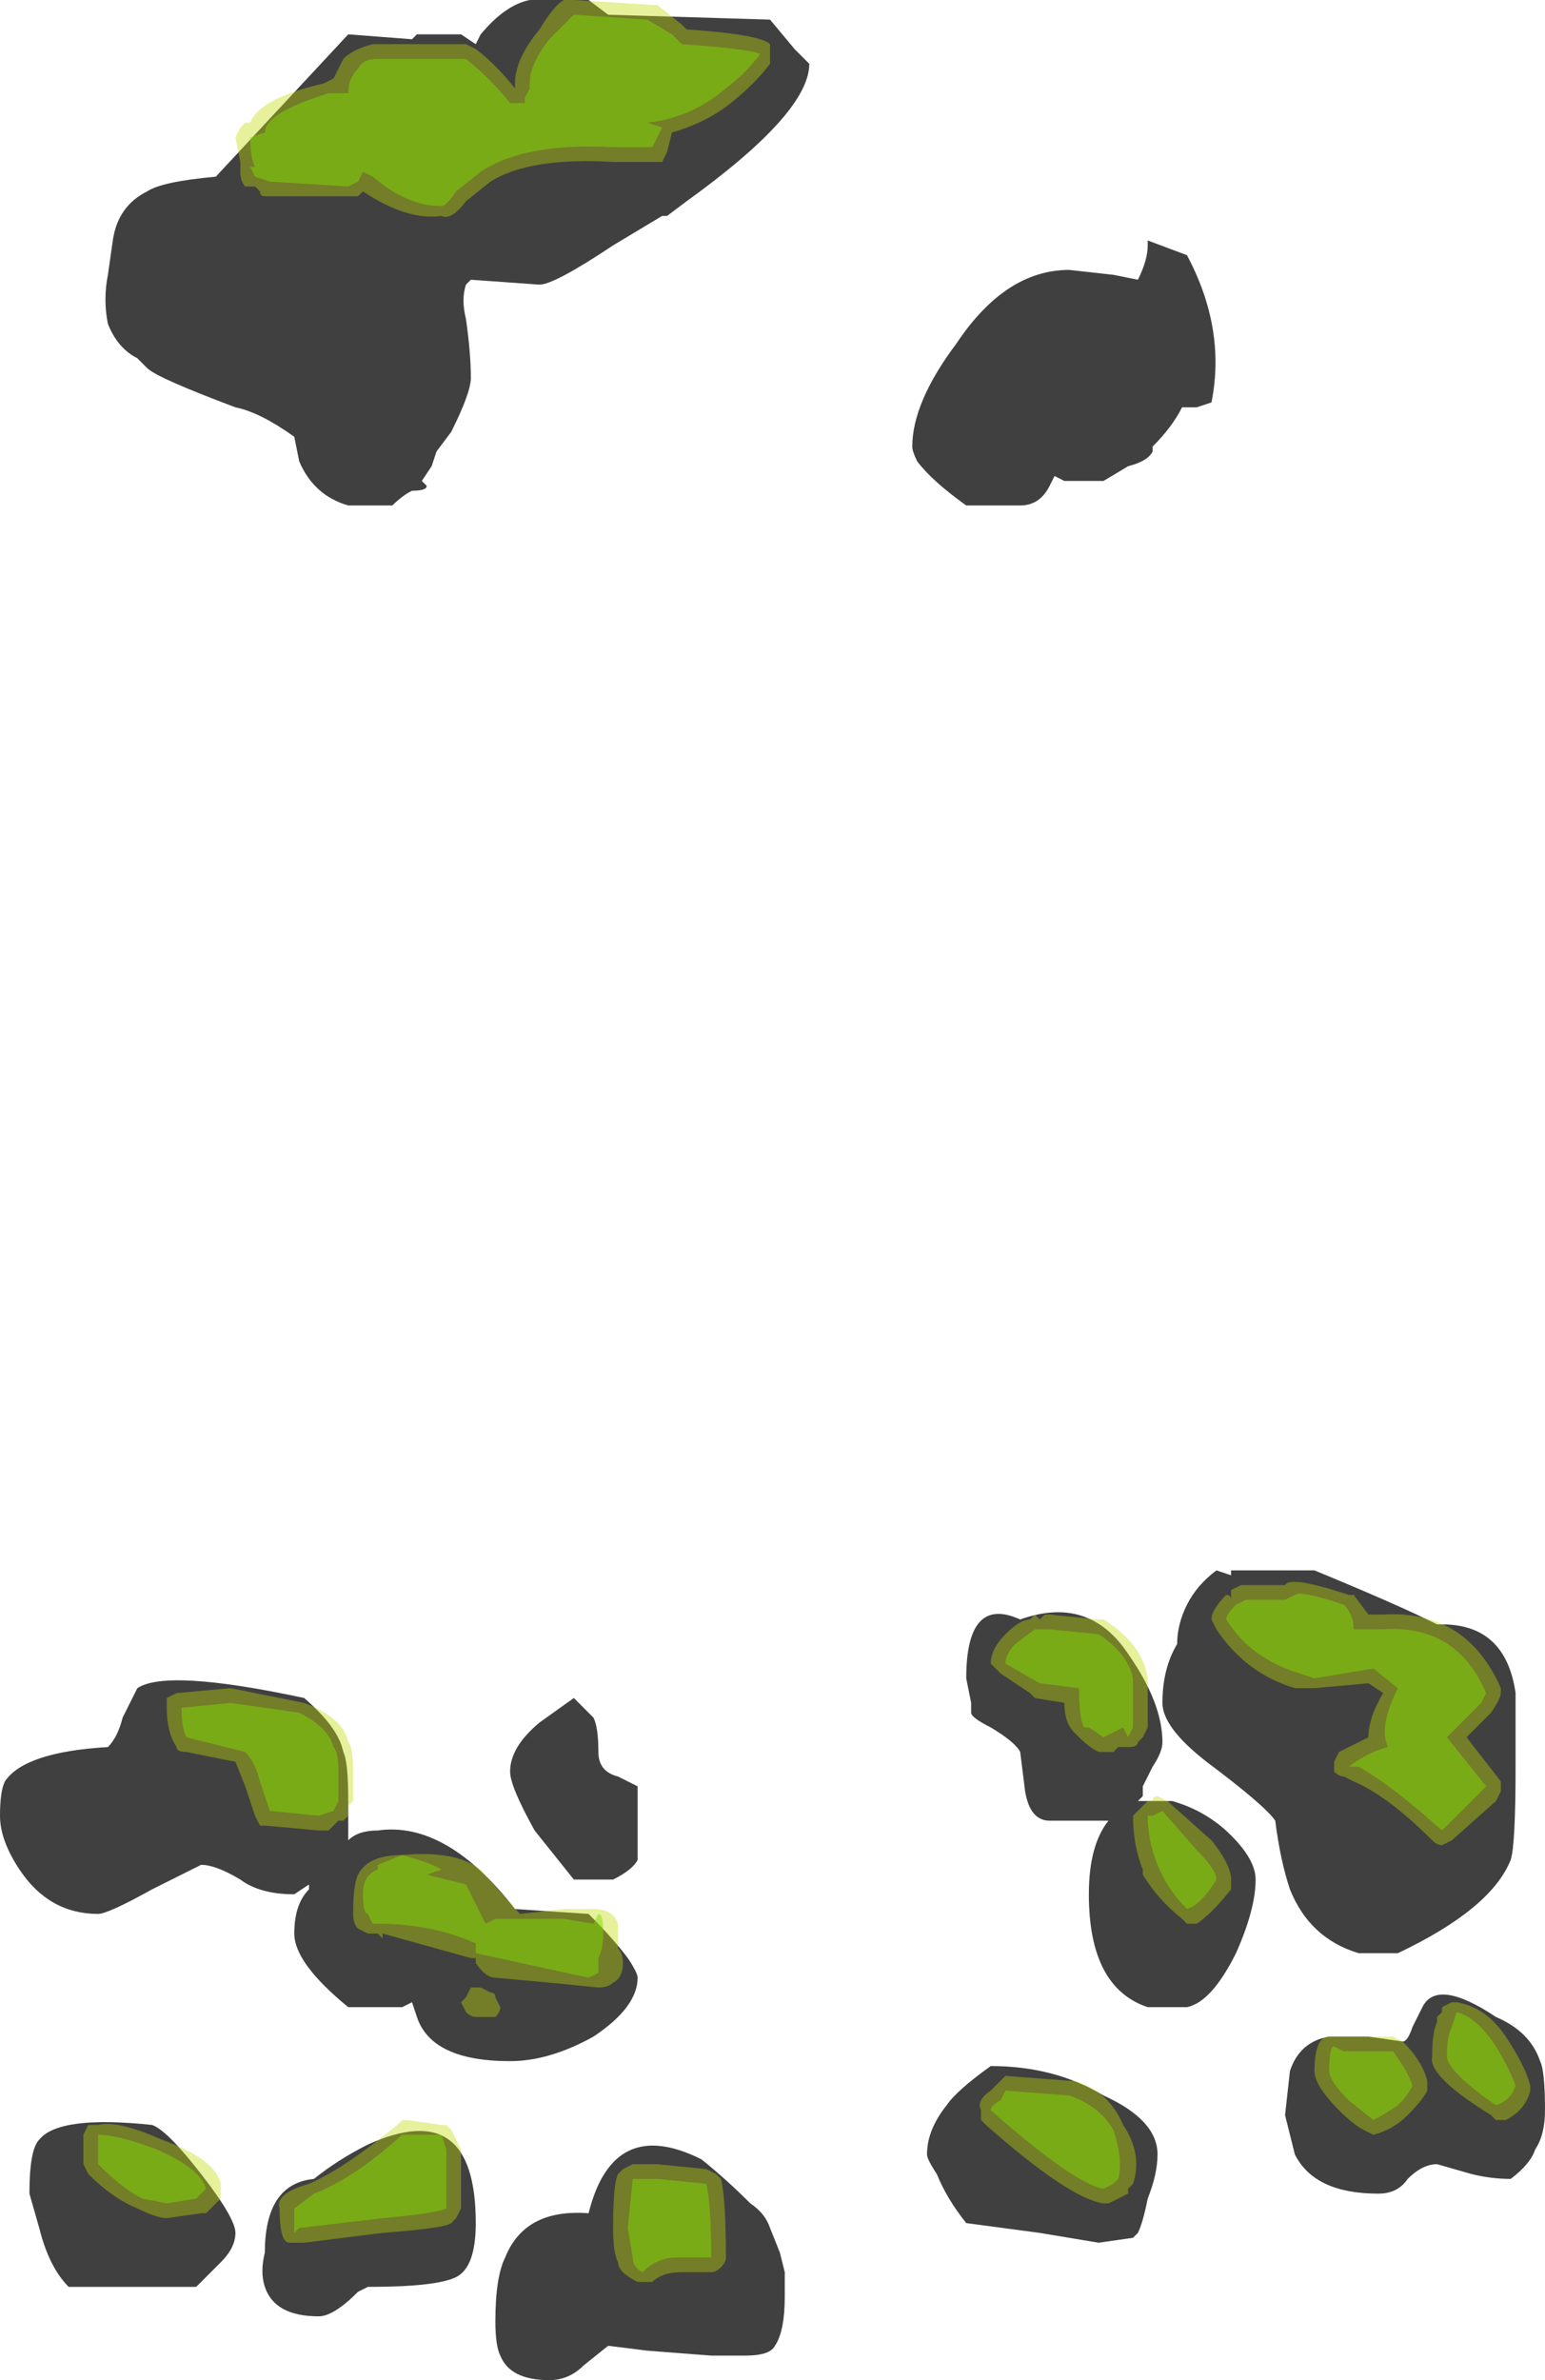 <?xml version="1.0" encoding="UTF-8" standalone="no"?>
<svg xmlns:ffdec="https://www.free-decompiler.com/flash" xmlns:xlink="http://www.w3.org/1999/xlink" ffdec:objectType="shape" height="24.25px" width="15.75px" xmlns="http://www.w3.org/2000/svg">
  <g transform="matrix(1.0, 0.0, 0.0, 1.0, 7.55, 23.45)">
    <path d="M0.55 -22.95 L0.7 -22.8 Q0.7 -22.3 -0.55 -21.4 L-0.75 -21.25 -0.8 -21.25 -1.3 -20.95 Q-1.9 -20.55 -2.05 -20.55 L-2.75 -20.6 -2.8 -20.55 Q-2.85 -20.4 -2.8 -20.2 -2.75 -19.85 -2.75 -19.6 -2.75 -19.45 -2.95 -19.05 L-3.1 -18.85 -3.15 -18.7 -3.25 -18.55 -3.2 -18.5 Q-3.2 -18.45 -3.35 -18.45 -3.45 -18.4 -3.55 -18.3 L-4.0 -18.3 Q-4.35 -18.4 -4.5 -18.75 L-4.55 -19.0 Q-4.9 -19.25 -5.15 -19.3 -5.95 -19.6 -6.05 -19.7 L-6.15 -19.8 Q-6.35 -19.9 -6.45 -20.15 -6.5 -20.4 -6.45 -20.65 L-6.4 -21.0 Q-6.35 -21.35 -6.05 -21.5 -5.9 -21.6 -5.35 -21.65 L-4.0 -23.1 -3.35 -23.05 -3.3 -23.1 -2.85 -23.1 -2.7 -23.0 -2.65 -23.1 Q-2.4 -23.4 -2.15 -23.45 L-1.55 -23.45 -1.35 -23.3 0.3 -23.25 0.55 -22.95 M3.8 -20.65 L4.05 -20.6 Q4.15 -20.8 4.15 -20.95 L4.15 -21.0 4.55 -20.85 Q4.95 -20.1 4.8 -19.35 L4.65 -19.3 4.5 -19.3 Q4.4 -19.1 4.2 -18.9 L4.2 -18.85 Q4.15 -18.75 3.95 -18.7 L3.7 -18.55 3.3 -18.55 3.2 -18.6 3.15 -18.5 Q3.05 -18.3 2.85 -18.3 L2.3 -18.3 Q1.95 -18.55 1.8 -18.75 1.75 -18.85 1.75 -18.9 1.75 -19.35 2.2 -19.95 2.7 -20.7 3.35 -20.7 L3.8 -20.65 M4.85 -7.45 L5.0 -7.4 5.0 -7.45 5.85 -7.45 Q6.7 -7.1 7.1 -6.9 L7.15 -6.9 Q7.8 -6.9 7.9 -6.2 L7.9 -5.45 Q7.9 -4.65 7.85 -4.5 7.65 -4.0 6.7 -3.55 L6.3 -3.55 Q5.8 -3.7 5.6 -4.2 5.5 -4.5 5.45 -4.9 5.35 -5.05 4.75 -5.5 4.3 -5.85 4.3 -6.1 4.3 -6.45 4.45 -6.7 4.45 -6.9 4.55 -7.1 4.65 -7.3 4.85 -7.45 M4.3 -5.7 Q4.3 -5.6 4.2 -5.45 L4.1 -5.25 4.1 -5.15 4.05 -5.1 4.4 -5.1 Q4.75 -5.0 5.0 -4.75 5.25 -4.5 5.25 -4.3 5.25 -4.0 5.05 -3.55 4.8 -3.05 4.55 -3.0 L4.15 -3.0 Q3.55 -3.2 3.55 -4.15 3.55 -4.65 3.75 -4.9 L3.15 -4.9 Q2.95 -4.9 2.9 -5.2 L2.85 -5.6 Q2.8 -5.7 2.55 -5.85 2.35 -5.95 2.35 -6.0 L2.35 -6.1 2.3 -6.35 Q2.3 -7.2 2.85 -6.95 3.55 -7.2 3.95 -6.6 4.3 -6.1 4.3 -5.7 M2.55 -2.4 Q3.2 -2.4 3.7 -2.1 4.25 -1.85 4.25 -1.5 4.25 -1.3 4.15 -1.05 4.1 -0.8 4.05 -0.7 L4.0 -0.65 3.65 -0.6 3.05 -0.7 2.3 -0.8 Q2.1 -1.05 2.0 -1.3 1.9 -1.45 1.9 -1.5 1.9 -1.75 2.1 -2.0 2.2 -2.15 2.55 -2.4 M0.45 -0.3 L0.45 -0.05 Q0.45 0.3 0.35 0.45 0.3 0.55 0.05 0.55 L-0.3 0.55 -0.95 0.5 -1.35 0.45 -1.6 0.65 Q-1.75 0.8 -1.95 0.8 -2.35 0.8 -2.45 0.55 -2.5 0.45 -2.5 0.2 -2.5 -0.25 -2.4 -0.45 -2.2 -0.95 -1.55 -0.9 -1.3 -1.9 -0.4 -1.45 -0.15 -1.25 0.1 -1.0 0.25 -0.9 0.3 -0.75 L0.4 -0.5 0.45 -0.3 M5.6 -2.35 Q5.7 -2.65 6.0 -2.7 L6.4 -2.7 6.75 -2.65 Q6.8 -2.65 6.85 -2.8 L6.95 -3.0 Q7.1 -3.3 7.7 -2.9 8.05 -2.75 8.15 -2.45 8.2 -2.35 8.2 -1.95 8.2 -1.7 8.1 -1.55 8.05 -1.4 7.85 -1.25 7.65 -1.25 7.45 -1.3 L7.1 -1.4 Q6.95 -1.4 6.8 -1.25 6.7 -1.1 6.5 -1.1 5.85 -1.1 5.65 -1.5 L5.55 -1.9 5.6 -2.35 M-6.45 -5.65 Q-6.35 -5.75 -6.3 -5.95 -6.2 -6.15 -6.15 -6.25 -5.85 -6.45 -4.45 -6.15 -4.1 -5.85 -4.05 -5.6 -4.0 -5.5 -4.0 -5.1 L-4.0 -4.7 Q-3.9 -4.8 -3.7 -4.8 -3.0 -4.9 -2.3 -4.0 L-1.55 -3.95 Q-1.3 -3.7 -1.15 -3.5 -1.05 -3.35 -1.05 -3.3 -1.05 -3.0 -1.5 -2.7 -1.95 -2.45 -2.35 -2.45 -3.15 -2.45 -3.3 -2.9 L-3.35 -3.05 -3.45 -3.0 -4.0 -3.0 Q-4.55 -3.45 -4.55 -3.75 -4.55 -4.05 -4.4 -4.2 L-4.4 -4.25 -4.55 -4.15 Q-4.9 -4.15 -5.1 -4.3 -5.35 -4.45 -5.5 -4.45 L-6.0 -4.2 Q-6.45 -3.95 -6.55 -3.95 -7.05 -3.95 -7.35 -4.4 -7.55 -4.7 -7.55 -4.95 -7.55 -5.2 -7.5 -5.3 -7.3 -5.6 -6.45 -5.65 M-7.15 -1.65 Q-6.95 -1.9 -6.0 -1.8 -5.85 -1.75 -5.5 -1.3 -5.15 -0.85 -5.15 -0.7 -5.15 -0.55 -5.3 -0.4 L-5.55 -0.15 -6.85 -0.15 Q-7.05 -0.35 -7.15 -0.75 L-7.25 -1.1 Q-7.25 -1.55 -7.15 -1.65 M-2.05 -5.9 L-1.7 -6.15 Q-1.55 -6.0 -1.5 -5.95 -1.45 -5.85 -1.45 -5.6 -1.45 -5.4 -1.25 -5.35 L-1.05 -5.25 -1.05 -4.5 Q-1.1 -4.4 -1.3 -4.3 L-1.7 -4.3 -2.1 -4.8 Q-2.35 -5.25 -2.35 -5.4 -2.35 -5.65 -2.05 -5.9 M-4.85 -0.5 Q-4.85 -1.2 -4.35 -1.25 -4.1 -1.45 -3.8 -1.6 -2.7 -2.1 -2.7 -0.8 -2.7 -0.35 -2.9 -0.25 -3.1 -0.15 -3.8 -0.15 L-3.9 -0.1 Q-4.15 0.15 -4.3 0.15 -4.75 0.15 -4.85 -0.15 -4.9 -0.3 -4.85 -0.5" fill="#111111" fill-opacity="0.8" fill-rule="evenodd" stroke="none"/>
    <path d="M0.3 -22.8 Q0.15 -22.6 -0.1 -22.4 -0.35 -22.2 -0.7 -22.1 L-0.75 -21.9 -0.8 -21.8 -1.3 -21.8 Q-2.15 -21.85 -2.55 -21.6 L-2.8 -21.4 Q-2.95 -21.2 -3.05 -21.25 -3.4 -21.2 -3.85 -21.5 L-3.9 -21.45 -4.85 -21.45 Q-4.9 -21.45 -4.9 -21.5 L-4.95 -21.55 -5.05 -21.55 Q-5.1 -21.6 -5.1 -21.7 L-5.1 -21.8 -5.15 -22.05 -5.1 -22.15 -5.05 -22.2 -5.0 -22.2 Q-4.9 -22.45 -4.25 -22.6 L-4.15 -22.65 -4.05 -22.85 Q-3.95 -22.95 -3.75 -23.0 L-2.8 -23.0 -2.7 -22.95 Q-2.5 -22.8 -2.3 -22.55 L-2.3 -22.6 Q-2.3 -22.85 -2.05 -23.15 -1.9 -23.4 -1.8 -23.45 L-1.7 -23.45 -0.9 -23.4 -0.85 -23.4 -0.6 -23.2 -0.55 -23.15 Q0.2 -23.1 0.3 -23.0 L0.3 -22.8 M6.25 -7.2 L6.4 -7.0 6.55 -7.0 Q7.4 -7.05 7.75 -6.25 L7.75 -6.2 Q7.75 -6.15 7.65 -6.0 L7.4 -5.75 7.75 -5.3 7.75 -5.2 7.7 -5.1 7.25 -4.7 7.15 -4.65 Q7.1 -4.65 7.05 -4.7 6.6 -5.15 6.25 -5.3 L6.15 -5.35 Q6.1 -5.35 6.05 -5.4 6.05 -5.45 6.05 -5.5 L6.1 -5.6 6.4 -5.75 Q6.4 -5.95 6.55 -6.2 L6.4 -6.3 5.85 -6.25 5.65 -6.25 Q5.15 -6.4 4.85 -6.85 L4.8 -6.95 Q4.8 -7.05 4.95 -7.2 5.0 -7.2 5.0 -7.15 L5.0 -7.25 5.1 -7.3 5.55 -7.3 Q5.6 -7.4 6.2 -7.2 L6.25 -7.2 M3.7 -6.95 Q4.1 -6.7 4.15 -6.35 L4.15 -5.85 4.1 -5.75 4.05 -5.7 Q4.05 -5.65 3.95 -5.65 L3.85 -5.65 3.8 -5.6 Q3.75 -5.6 3.7 -5.6 L3.65 -5.6 Q3.55 -5.65 3.45 -5.75 L3.4 -5.8 Q3.3 -5.9 3.3 -6.1 L3.0 -6.15 2.95 -6.2 2.65 -6.4 2.55 -6.5 Q2.55 -6.65 2.7 -6.8 2.85 -6.95 2.95 -6.95 L3.0 -7.0 3.05 -6.95 3.1 -7.0 3.15 -7.0 3.65 -6.95 3.7 -6.95 M4.0 -4.95 L4.15 -5.1 4.2 -5.1 Q4.2 -5.15 4.25 -5.15 L4.35 -5.1 4.8 -4.7 Q5.0 -4.45 5.0 -4.3 L5.0 -4.2 Q4.8 -3.95 4.65 -3.85 L4.55 -3.85 4.5 -3.9 Q4.25 -4.1 4.1 -4.35 L4.1 -4.4 Q4.0 -4.65 4.0 -4.95 M2.55 -2.15 L2.7 -2.3 3.35 -2.25 3.4 -2.25 Q3.75 -2.15 3.9 -1.8 4.1 -1.5 4.0 -1.2 L3.95 -1.15 3.95 -1.1 3.75 -1.0 3.7 -1.0 Q3.35 -1.05 2.5 -1.8 L2.45 -1.85 2.45 -1.95 Q2.4 -2.05 2.55 -2.15 M7.3 -3.05 Q7.6 -3.0 7.8 -2.7 8.0 -2.4 8.05 -2.2 L8.05 -2.15 Q8.0 -1.95 7.8 -1.85 L7.7 -1.85 7.65 -1.9 Q7.0 -2.3 7.05 -2.5 7.05 -2.75 7.1 -2.85 L7.1 -2.9 7.15 -2.95 7.15 -3.0 7.25 -3.05 7.3 -3.05 M6.1 -2.7 L6.65 -2.7 6.75 -2.65 Q6.95 -2.45 7.0 -2.25 L7.0 -2.15 Q6.95 -2.05 6.8 -1.9 6.65 -1.75 6.45 -1.7 L6.35 -1.75 Q6.25 -1.8 6.1 -1.95 5.85 -2.2 5.85 -2.35 5.85 -2.75 6.05 -2.7 L6.1 -2.7 M-5.85 -6.15 L-5.75 -6.2 -5.2 -6.25 -4.45 -6.1 Q-4.05 -5.95 -4.0 -5.7 -3.95 -5.65 -3.95 -5.4 L-3.95 -5.1 -4.0 -5.05 -4.0 -4.95 -4.05 -4.9 -4.1 -4.9 -4.2 -4.8 -4.3 -4.8 -4.85 -4.85 -4.9 -4.85 -4.95 -4.95 -5.05 -5.25 -5.15 -5.5 -5.65 -5.6 Q-5.75 -5.6 -5.75 -5.65 -5.85 -5.8 -5.85 -6.05 L-5.85 -6.15 M-6.55 -1.8 Q-6.35 -1.85 -5.9 -1.65 -5.35 -1.45 -5.3 -1.2 L-5.3 -1.05 Q-5.4 -0.95 -5.45 -0.9 L-5.5 -0.9 -5.85 -0.85 Q-5.95 -0.85 -6.15 -0.95 -6.4 -1.05 -6.65 -1.3 L-6.7 -1.4 -6.7 -1.7 -6.65 -1.8 Q-6.6 -1.8 -6.55 -1.8 M-2.25 -3.95 L-1.8 -4.0 -1.5 -4.0 Q-1.3 -4.0 -1.25 -3.85 L-1.25 -3.6 Q-1.2 -3.55 -1.2 -3.45 -1.2 -3.3 -1.3 -3.25 -1.35 -3.2 -1.45 -3.2 L-1.95 -3.25 -2.5 -3.3 Q-2.6 -3.3 -2.7 -3.45 L-2.7 -3.5 -2.75 -3.5 -3.65 -3.75 -3.65 -3.7 -3.7 -3.75 -3.8 -3.75 -3.9 -3.8 Q-3.95 -3.85 -3.95 -3.95 -3.95 -4.25 -3.9 -4.35 -3.8 -4.55 -3.45 -4.55 -2.9 -4.6 -2.65 -4.4 L-2.25 -3.95 M-3.8 -4.55 L-3.8 -4.55 M-3.05 -1.8 L-3.0 -1.8 -2.95 -1.75 -2.85 -1.55 -2.85 -0.95 -2.9 -0.85 -2.95 -0.8 Q-3.0 -0.75 -3.65 -0.7 L-4.45 -0.6 -4.6 -0.6 Q-4.7 -0.6 -4.7 -0.95 -4.75 -1.1 -4.4 -1.2 -4.05 -1.35 -3.5 -1.8 L-3.45 -1.85 -3.4 -1.85 -3.05 -1.8 M-2.65 -3.2 L-2.55 -3.15 Q-2.5 -3.15 -2.5 -3.1 L-2.45 -3.0 Q-2.45 -2.95 -2.5 -2.9 L-2.7 -2.9 Q-2.75 -2.9 -2.8 -2.95 L-2.85 -3.05 -2.8 -3.1 -2.75 -3.2 -2.65 -3.2 M-0.2 -1.25 Q-0.15 -1.05 -0.15 -0.45 -0.15 -0.4 -0.2 -0.35 -0.25 -0.3 -0.3 -0.3 L-0.6 -0.3 Q-0.8 -0.3 -0.9 -0.2 L-1.05 -0.2 Q-1.25 -0.3 -1.25 -0.4 -1.3 -0.5 -1.3 -0.75 -1.3 -1.2 -1.25 -1.3 L-1.2 -1.35 -1.1 -1.4 -0.85 -1.4 -0.35 -1.35 -0.25 -1.3 -0.2 -1.25" fill="#c3d907" fill-opacity="0.4" fill-rule="evenodd" stroke="none"/>
    <path d="M5.65 -7.2 Q5.7 -7.25 6.15 -7.1 6.25 -7.0 6.25 -6.85 L6.55 -6.85 Q7.3 -6.9 7.6 -6.2 L7.55 -6.1 7.2 -5.75 7.6 -5.25 7.15 -4.8 Q6.65 -5.25 6.3 -5.45 L6.2 -5.45 Q6.4 -5.6 6.6 -5.65 6.5 -5.85 6.7 -6.25 L6.45 -6.45 5.85 -6.35 5.7 -6.4 Q5.2 -6.55 4.95 -6.95 4.95 -7.0 5.05 -7.1 L5.15 -7.15 5.55 -7.15 5.65 -7.2 M4.0 -6.35 L4.0 -5.85 3.95 -5.75 3.9 -5.85 3.7 -5.75 3.55 -5.85 3.5 -5.85 Q3.45 -5.95 3.45 -6.25 L3.05 -6.3 2.7 -6.5 Q2.7 -6.6 2.8 -6.7 L3.0 -6.85 3.15 -6.85 3.65 -6.8 Q3.95 -6.6 4.0 -6.35 M4.15 -4.95 L4.2 -4.95 4.3 -5.0 4.65 -4.6 Q4.85 -4.4 4.85 -4.3 4.7 -4.05 4.55 -4.0 4.35 -4.2 4.25 -4.45 4.15 -4.7 4.15 -4.95 M2.65 -2.05 L2.7 -2.15 3.35 -2.1 Q3.65 -2.0 3.8 -1.75 3.9 -1.45 3.85 -1.25 L3.8 -1.2 3.7 -1.15 Q3.4 -1.2 2.55 -1.95 2.55 -2.0 2.65 -2.05 M7.7 -2.0 Q7.2 -2.35 7.2 -2.5 7.2 -2.7 7.25 -2.8 L7.3 -2.95 Q7.5 -2.9 7.7 -2.6 7.85 -2.35 7.9 -2.2 7.85 -2.05 7.7 -2.0 M6.15 -2.55 L6.65 -2.55 Q6.8 -2.35 6.85 -2.2 6.8 -2.1 6.7 -2.0 6.55 -1.9 6.45 -1.85 L6.2 -2.05 Q6.0 -2.25 6.0 -2.35 6.0 -2.6 6.05 -2.6 L6.15 -2.55 M-4.95 -21.65 L-5.0 -21.75 -4.95 -21.75 Q-5.0 -21.85 -5.0 -22.05 L-4.85 -22.1 Q-4.85 -22.3 -4.2 -22.5 L-4.0 -22.5 Q-4.0 -22.65 -3.9 -22.75 -3.85 -22.85 -3.7 -22.85 L-2.8 -22.85 Q-2.55 -22.65 -2.35 -22.4 L-2.2 -22.4 -2.2 -22.45 -2.15 -22.55 -2.15 -22.6 Q-2.15 -22.8 -1.95 -23.05 L-1.7 -23.3 -0.95 -23.25 -0.7 -23.1 -0.6 -23.0 Q0.1 -22.95 0.2 -22.9 0.05 -22.7 -0.15 -22.55 -0.5 -22.25 -0.95 -22.2 L-0.8 -22.15 -0.9 -21.95 -1.3 -21.95 Q-2.2 -22.0 -2.65 -21.7 L-2.9 -21.5 Q-3.0 -21.35 -3.05 -21.35 -3.4 -21.35 -3.75 -21.65 L-3.85 -21.7 -3.9 -21.6 -4.0 -21.55 -4.8 -21.6 -4.95 -21.65 M-6.1 -1.05 Q-6.3 -1.15 -6.55 -1.4 L-6.55 -1.7 Q-6.35 -1.7 -5.95 -1.55 -5.5 -1.35 -5.45 -1.15 L-5.55 -1.05 -5.85 -1.0 -6.1 -1.05 M-2.7 -3.65 Q-3.15 -3.85 -3.7 -3.85 L-3.75 -3.85 -3.8 -3.95 Q-3.85 -3.95 -3.85 -4.15 -3.85 -4.35 -3.7 -4.4 L-3.7 -4.45 -3.45 -4.55 Q-3.1 -4.45 -3.05 -4.4 L-3.2 -4.35 -2.8 -4.25 -2.6 -3.85 -2.5 -3.9 -1.8 -3.9 -1.5 -3.85 -1.45 -3.95 Q-1.4 -3.95 -1.4 -3.75 -1.4 -3.6 -1.45 -3.5 L-1.45 -3.35 -1.55 -3.3 -2.7 -3.55 -2.7 -3.65 M-4.1 -5.4 L-4.1 -5.1 -4.15 -5.0 -4.3 -4.95 -4.8 -5.0 -4.9 -5.3 Q-4.95 -5.5 -5.05 -5.6 L-5.65 -5.75 Q-5.7 -5.85 -5.7 -6.05 L-5.2 -6.1 -4.5 -6.0 Q-4.2 -5.85 -4.15 -5.65 -4.1 -5.6 -4.1 -5.4 M-4.35 -1.1 Q-3.95 -1.25 -3.45 -1.7 L-3.05 -1.7 -3.0 -1.55 -3.0 -0.95 Q-3.1 -0.9 -3.65 -0.85 L-4.5 -0.75 -4.55 -0.7 -4.55 -0.95 -4.35 -1.1 M-2.7 -3.05 L-2.7 -3.05 M-0.3 -0.45 L-0.65 -0.45 Q-0.85 -0.45 -1.0 -0.3 -1.1 -0.35 -1.1 -0.45 L-1.15 -0.75 -1.1 -1.25 -0.85 -1.25 -0.35 -1.2 Q-0.3 -1.0 -0.3 -0.45" fill="#7ed907" fill-opacity="0.502" fill-rule="evenodd" stroke="none"/>
  </g>
</svg>
